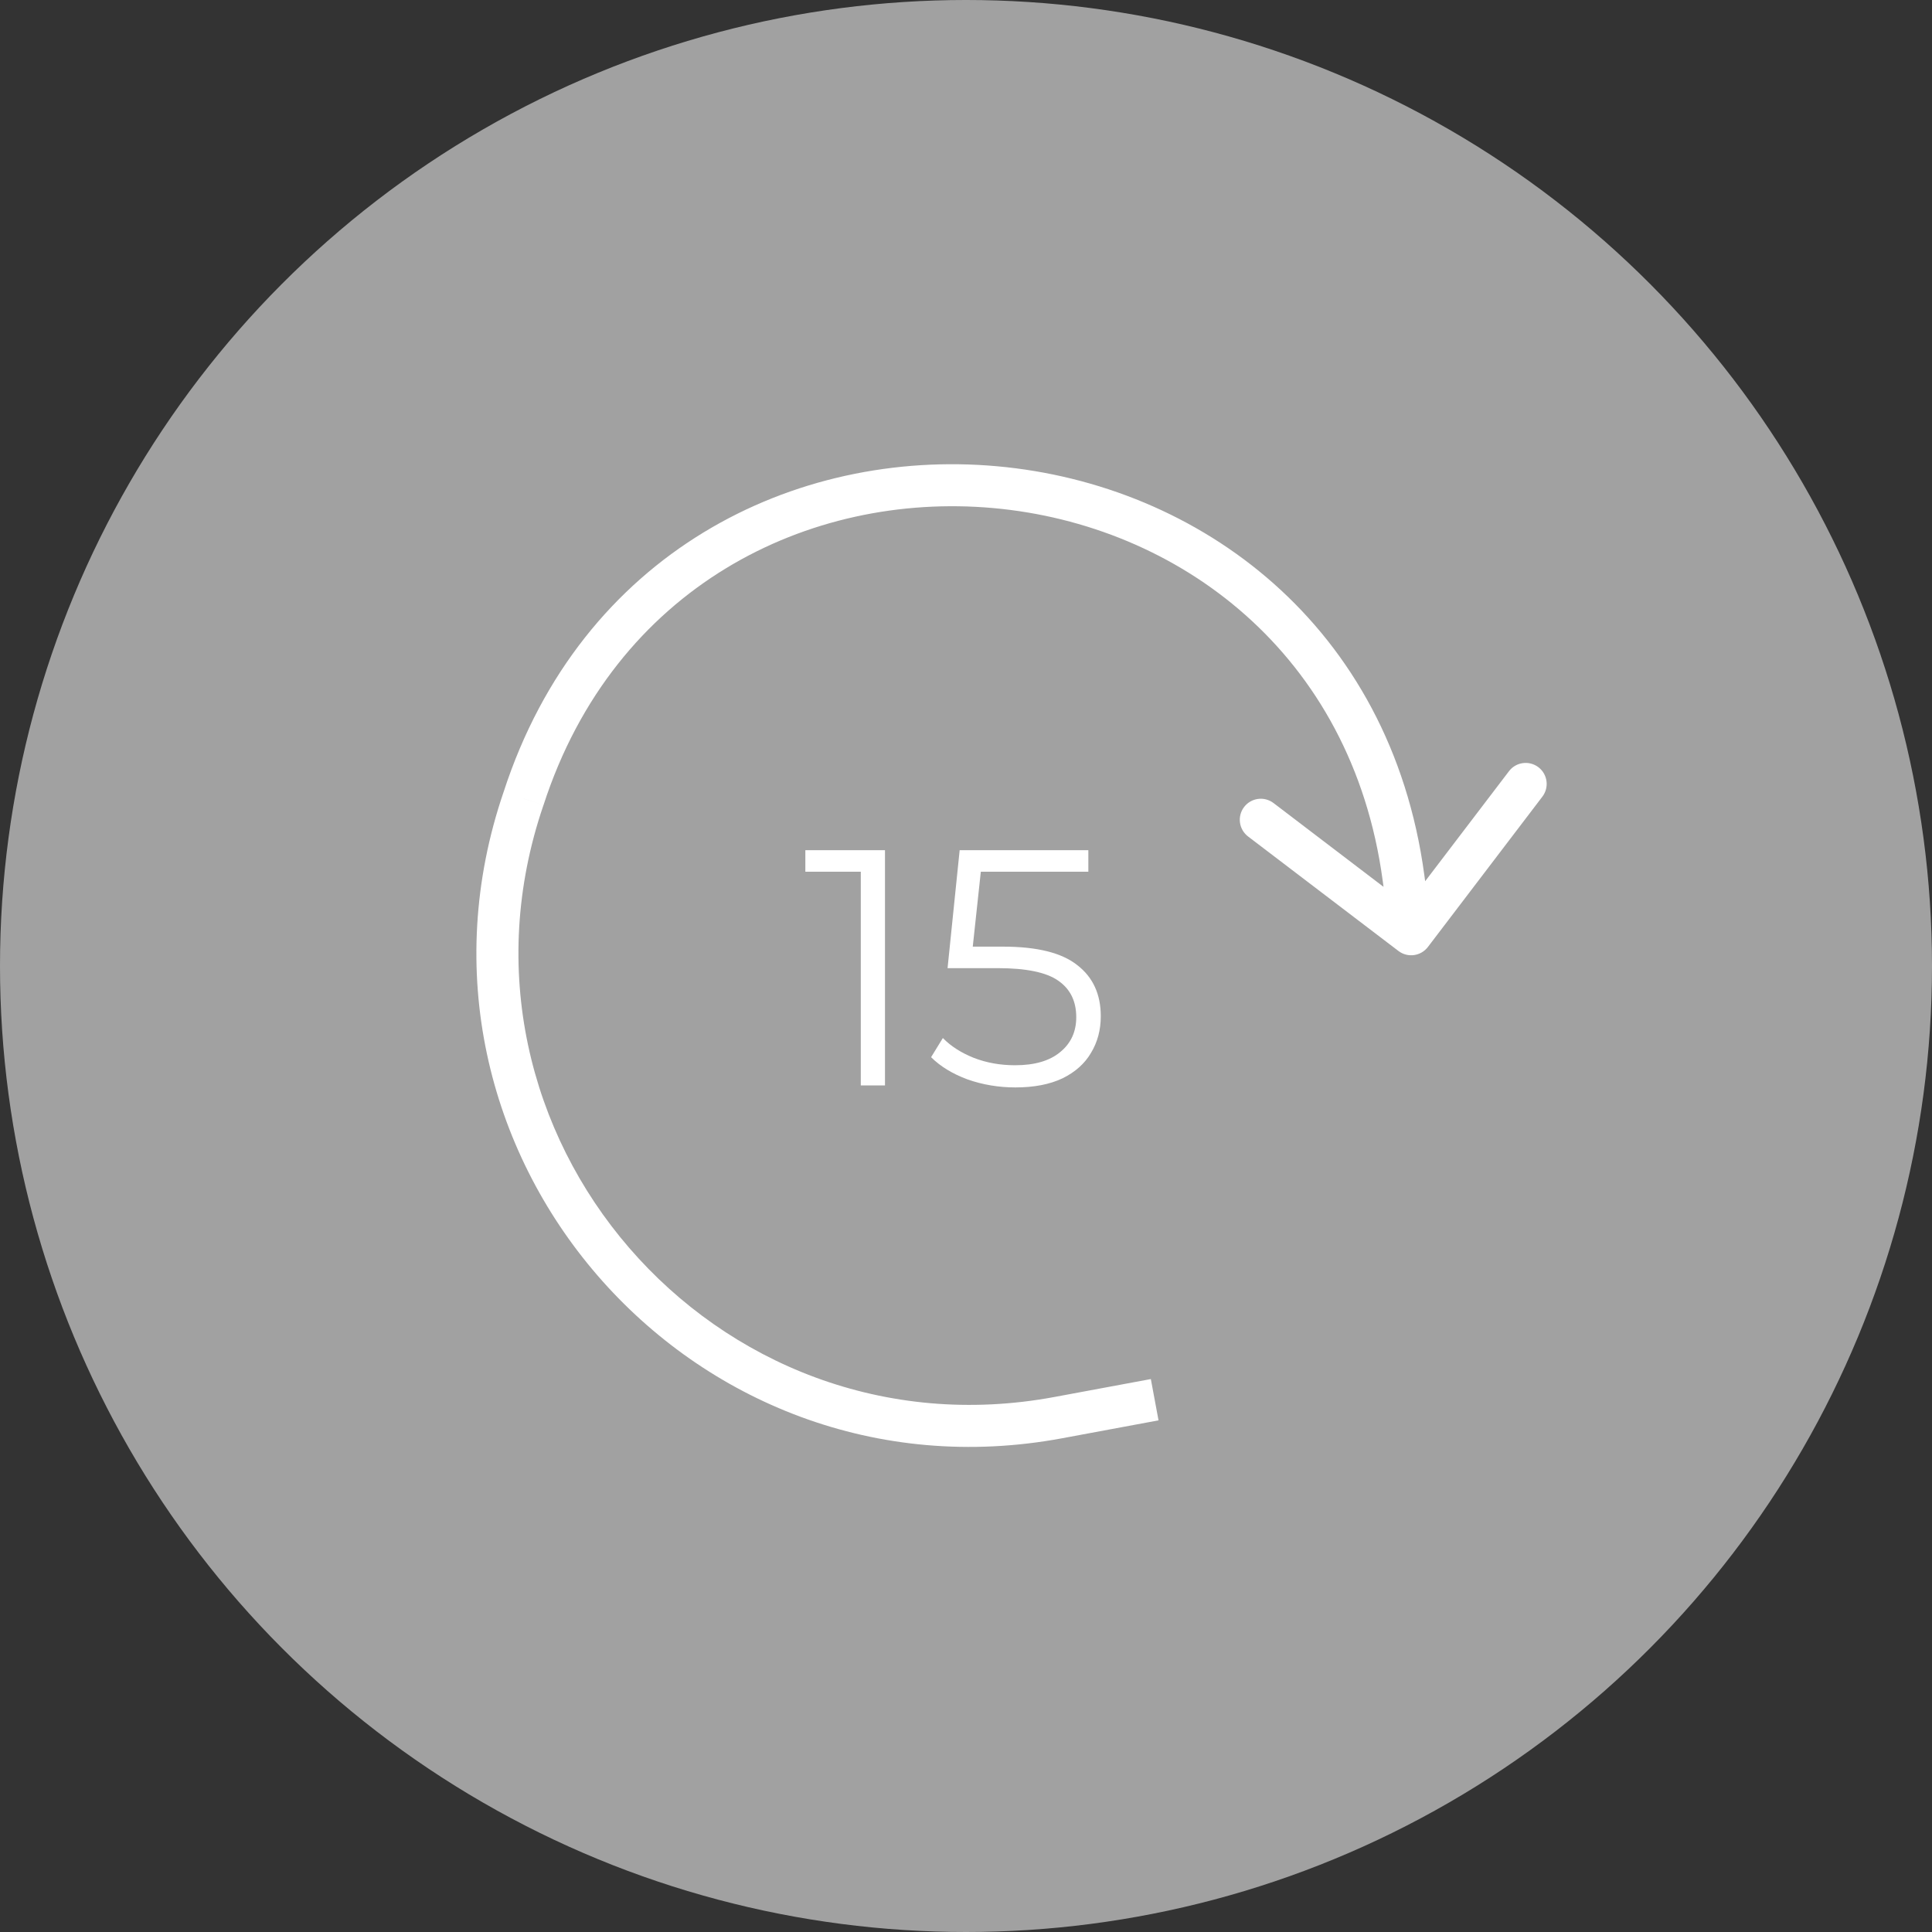 <svg xmlns="http://www.w3.org/2000/svg" width="46" height="46" fill="none" style=""><rect width="100%" height="100%" fill="#333333" stroke="none"/><rect id="backgroundrect" width="100%" height="100%" x="0" y="0" fill="none" stroke="none"/>



<g class="currentLayer" style=""><title>Layer 1</title><circle opacity="0.7" cx="23" cy="23" r="23" fill="#D1D1D1" id="svg_1" class=""/><path d="M21.071,20.243 V25.843 H20.495 V20.755 H19.175 V20.243 H21.071 zM23.881,22.539 C24.692,22.539 25.281,22.686 25.649,22.979 C26.023,23.267 26.209,23.673 26.209,24.195 C26.209,24.521 26.132,24.811 25.977,25.067 C25.828,25.323 25.601,25.526 25.297,25.675 C24.993,25.819 24.62,25.891 24.177,25.891 C23.777,25.891 23.396,25.827 23.033,25.699 C22.676,25.566 22.388,25.39 22.169,25.171 L22.449,24.715 C22.636,24.907 22.881,25.065 23.185,25.187 C23.489,25.305 23.817,25.363 24.169,25.363 C24.633,25.363 24.99,25.259 25.241,25.051 C25.497,24.843 25.625,24.566 25.625,24.219 C25.625,23.835 25.481,23.545 25.193,23.347 C24.91,23.15 24.431,23.051 23.753,23.051 H22.561 L22.849,20.243 H25.913 V20.755 H23.353 L23.161,22.539 H23.881 z" fill="white" id="svg_2" class=""/><path d="M33.417,20.898 L32.921,20.965 L32.921,20.965 L33.417,20.898 zM33.296,22.642 C33.516,22.81 33.829,22.767 33.997,22.548 L36.723,18.968 C36.891,18.748 36.848,18.434 36.629,18.267 C36.409,18.1 36.095,18.142 35.928,18.362 L33.504,21.544 L30.322,19.12 C30.102,18.953 29.789,18.995 29.621,19.215 C29.454,19.435 29.496,19.748 29.716,19.916 L33.296,22.642 zM25.2,33.753 L25.108,33.261 L25.2,33.753 zM12.465,19.014 L12.938,19.175 L12.941,19.168 L12.465,19.014 zM32.921,20.965 L33.103,22.312 L34.094,22.178 L33.912,20.831 L32.921,20.965 zM27.401,32.835 L25.108,33.261 L25.291,34.244 L27.584,33.818 L27.401,32.835 zM33.912,20.831 C32.303,8.933 15.695,7.44 11.99,18.859 L12.941,19.168 C16.318,8.76 31.455,10.121 32.921,20.965 L33.912,20.831 zM25.108,33.261 C16.998,34.77 10.268,26.981 12.938,19.175 L11.992,18.852 C9.074,27.381 16.428,35.894 25.291,34.244 L25.108,33.261 z" fill="white" id="svg_3" class=""/></g></svg>